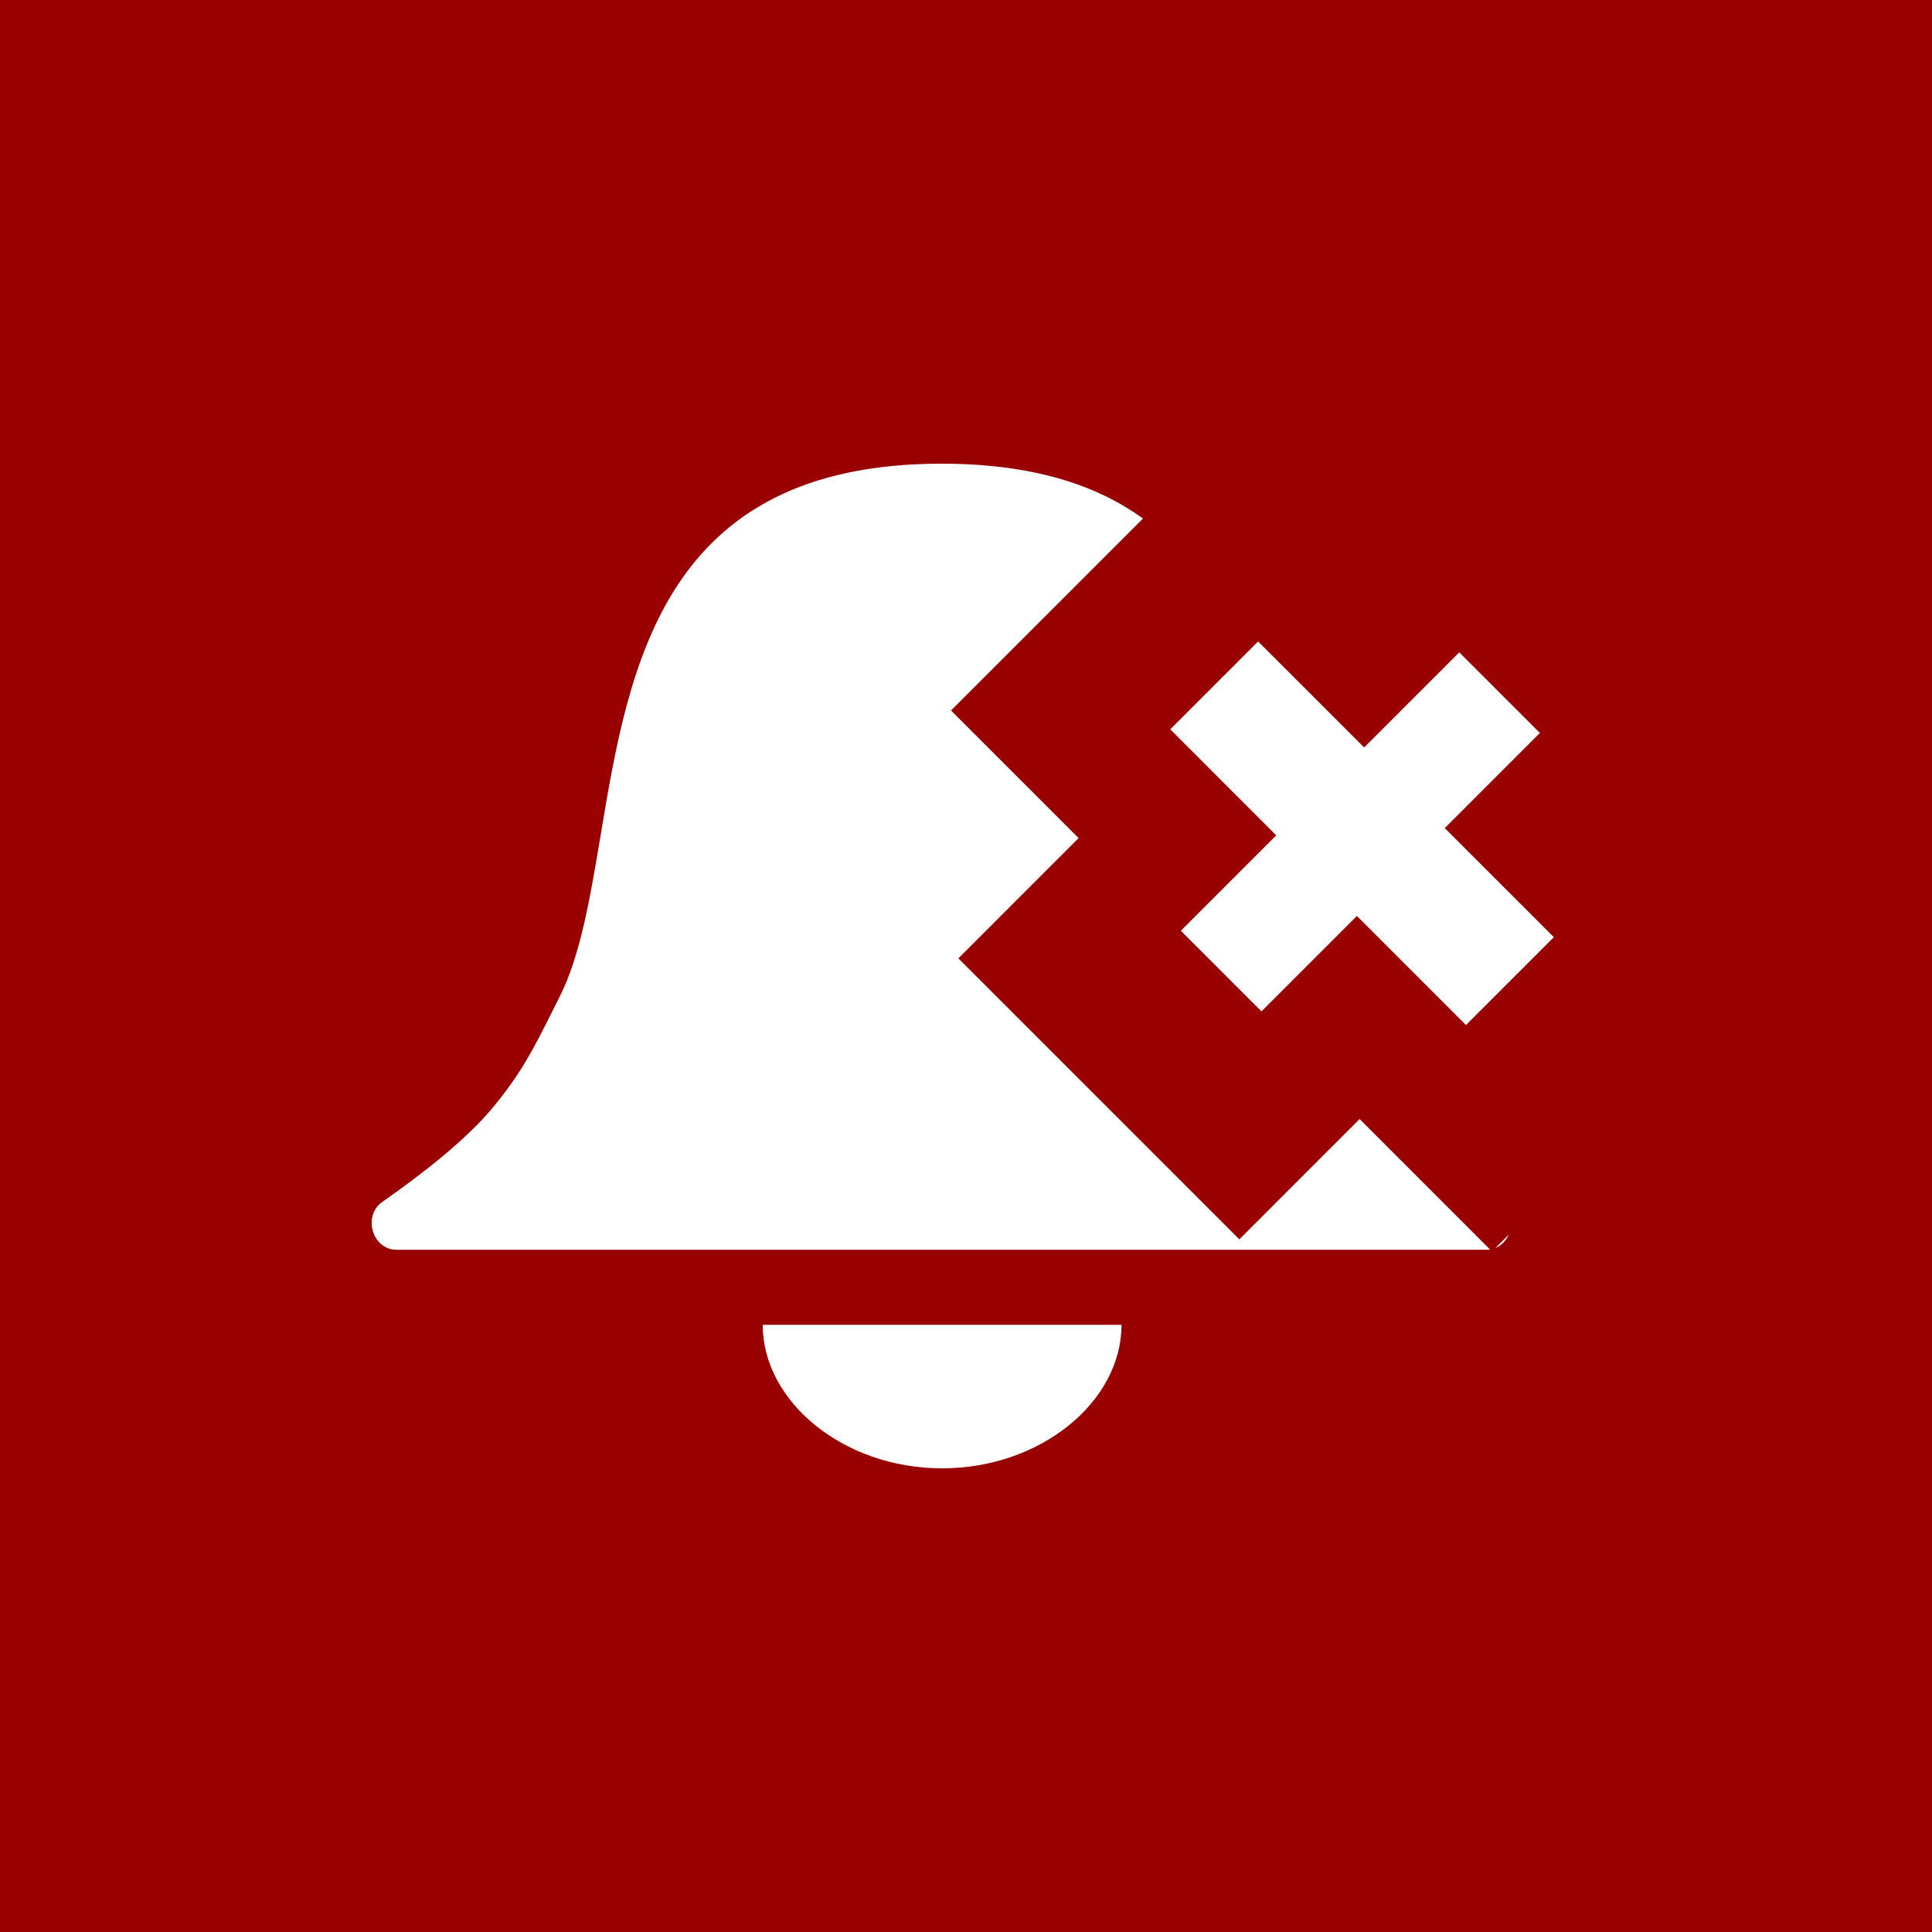 <svg width="50" height="50" viewBox="0 0 50 50" fill="none" xmlns="http://www.w3.org/2000/svg">
<rect width="50" height="50" fill="#990000"/>
<path fill-rule="evenodd" clip-rule="evenodd" d="M29.58 13.42C28.366 12.54 26.698 12 24.365 12C17.151 12 16.277 17.229 15.546 21.605C15.275 23.227 15.024 24.732 14.476 25.81C14.397 25.965 14.324 26.112 14.254 26.252C13.813 27.131 13.505 27.747 12.781 28.632C12.082 29.486 10.909 30.397 9.897 31.103C9.379 31.465 9.632 32.344 10.264 32.344H38.469C38.501 32.344 38.532 32.342 38.562 32.337L35.186 28.961L32.074 32.074L24.802 24.802L27.914 21.69L24.612 18.388L29.58 13.42ZM39.048 31.952L38.701 32.299C38.858 32.235 38.977 32.106 39.048 31.952Z" fill="white"/>
<path d="M35.304 19.344L37.766 16.883L39.852 18.969L37.39 21.431L40.213 24.254L37.939 26.528L35.116 23.705L32.647 26.174L30.56 24.088L33.029 21.619L30.286 18.875L32.56 16.601L35.304 19.344Z" fill="white"/>
<path d="M29.025 34.286C29.025 36.266 26.946 38 24.382 38C21.818 38 19.739 36.266 19.739 34.286H24.216H29.025Z" fill="white"/>
</svg>
